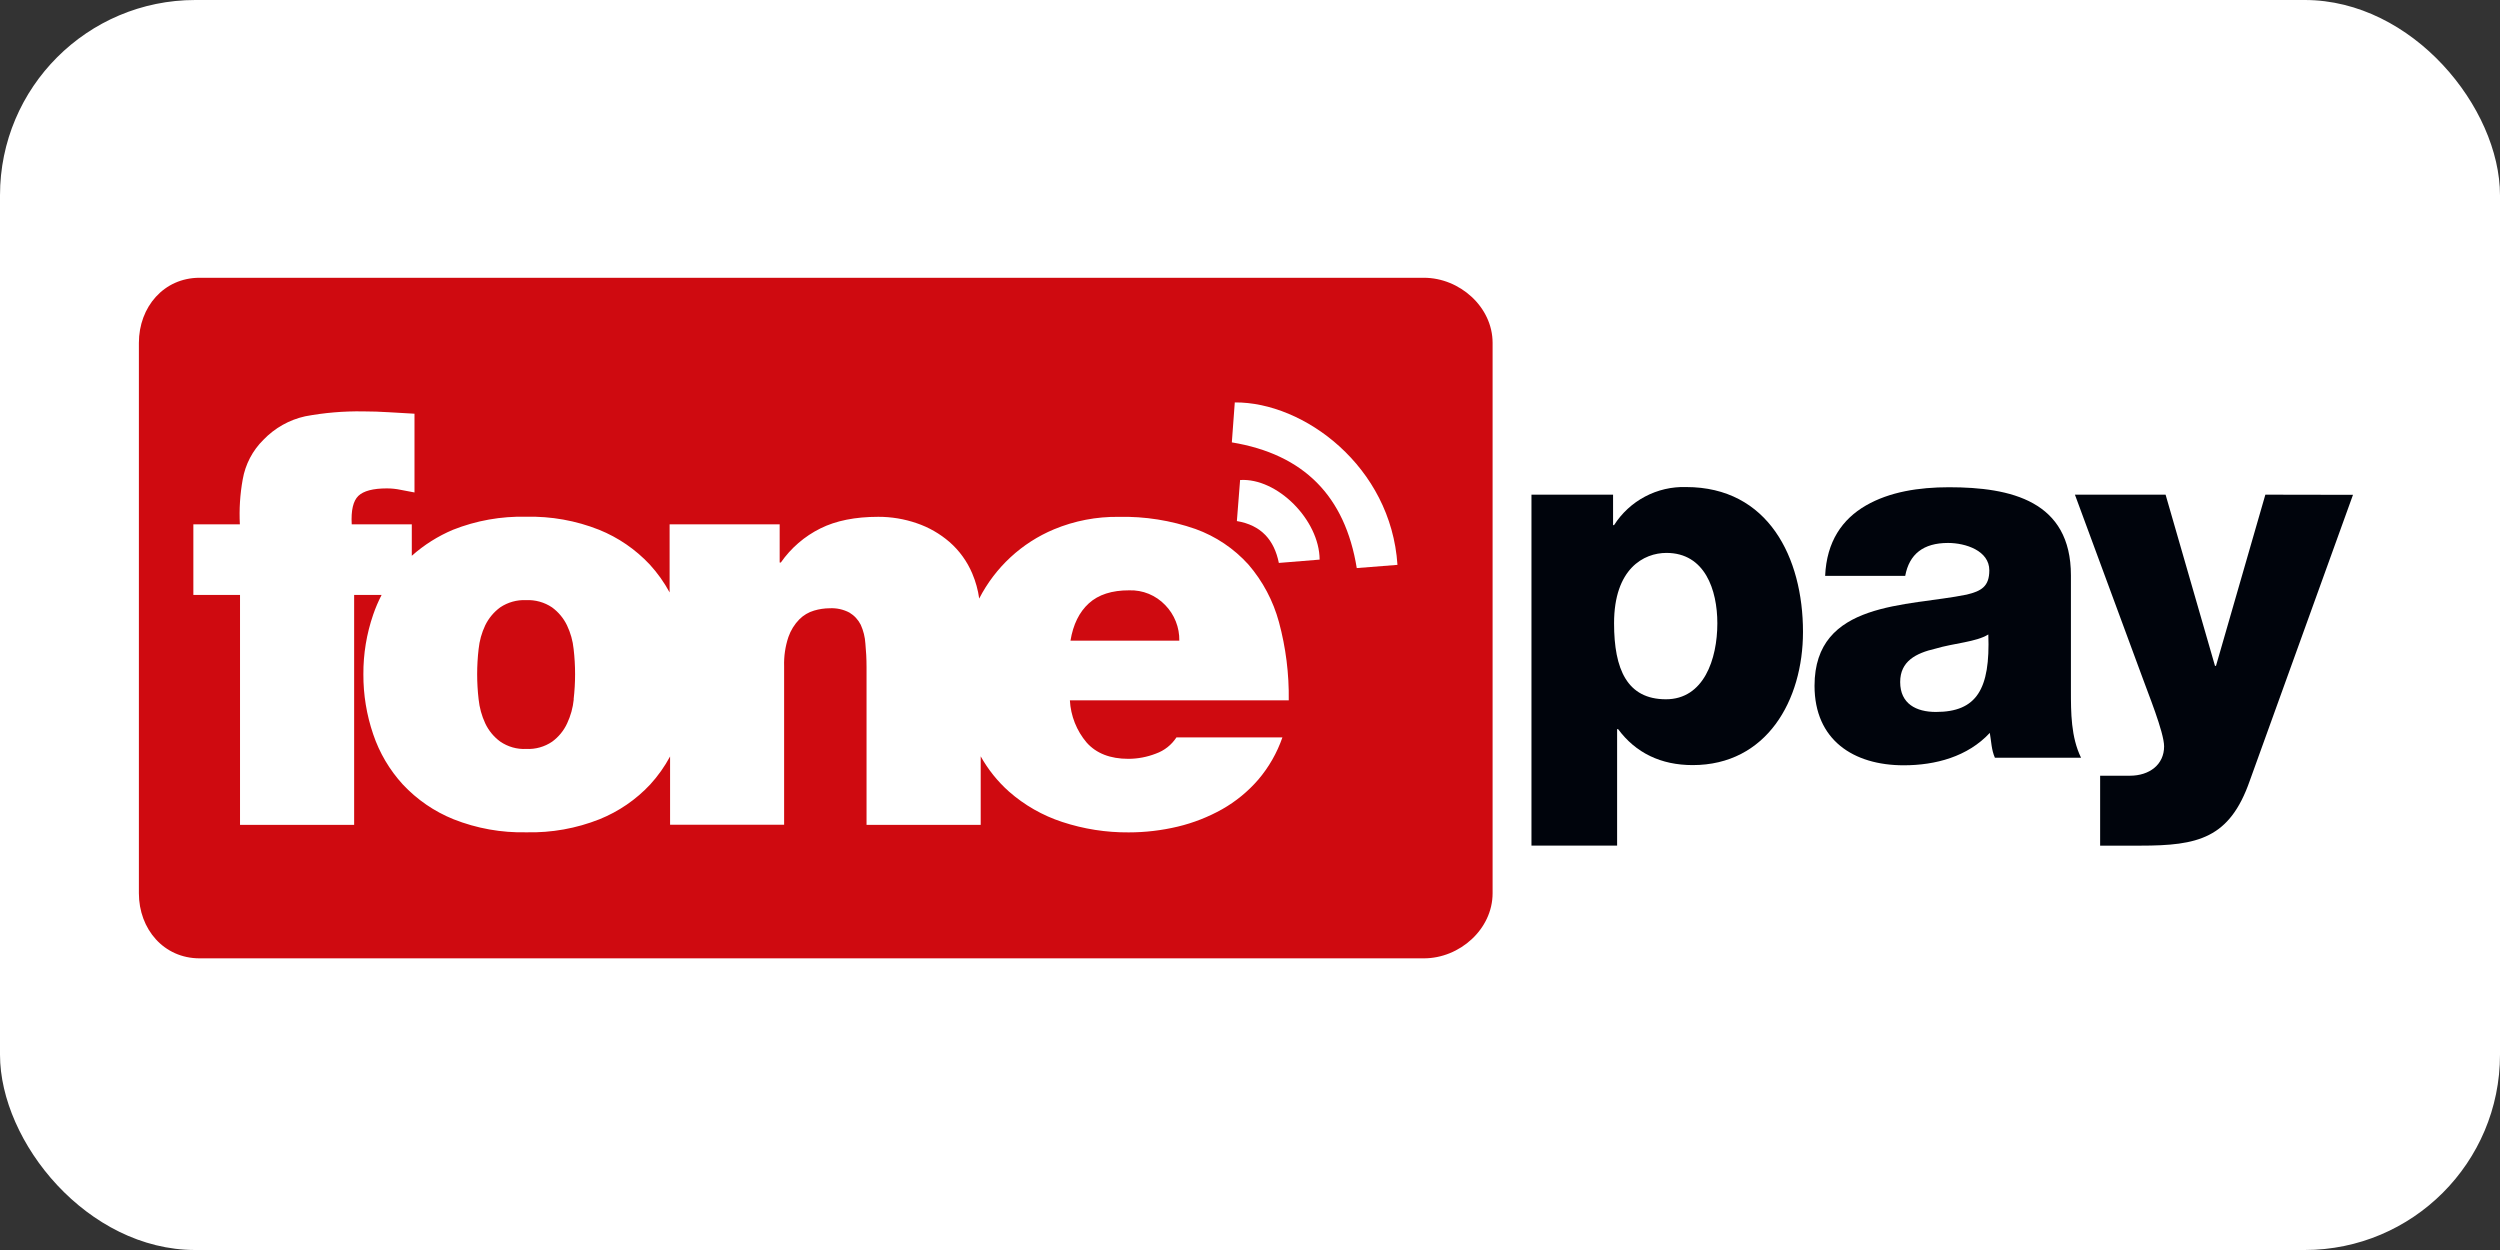 <svg width="128" height="64" viewBox="0 0 128 64" fill="none" xmlns="http://www.w3.org/2000/svg">
<rect x="0" y="0" width="128" height="64" fill="#333333" stroke="none"/>
<rect width="128" height="64" rx="10" fill="white"/>
<path d="M76.421 45.734C76.421 47.575 74.733 49.067 72.904 49.067H10.219C8.39 49.067 7.111 47.575 7.111 45.734V17.554C7.111 15.714 8.39 14.222 10.219 14.222H72.904C74.733 14.222 76.421 15.714 76.421 17.554V45.734Z" fill="#CF0A10"/>
<path d="M86.329 24.937C85.599 24.914 84.875 25.081 84.229 25.423C83.582 25.764 83.035 26.269 82.64 26.886H82.589V25.327H78.411V43.296H82.796V37.332H82.847C83.75 38.551 85.041 39.173 86.663 39.173C90.456 39.173 92.313 35.854 92.313 32.354C92.313 28.543 90.532 24.937 86.329 24.937ZM85.297 35.803C83.311 35.803 82.64 34.273 82.64 31.912C82.64 29.113 84.162 28.309 85.323 28.309C87.291 28.309 87.928 30.201 87.928 31.912C87.928 33.755 87.232 35.803 85.297 35.803Z" fill="#00040C"/>
<path d="M106.031 29.459C106.031 25.648 102.963 24.947 99.79 24.947C98.243 24.947 96.748 25.181 95.535 25.881C94.323 26.582 93.524 27.724 93.447 29.485H97.547C97.753 28.371 98.475 27.799 99.739 27.799C100.64 27.799 101.853 28.195 101.853 29.2C101.853 30.031 101.441 30.264 100.694 30.444C97.651 31.068 92.904 30.755 92.904 35.112C92.904 37.883 94.89 39.183 97.47 39.183C99.094 39.183 100.745 38.743 101.878 37.524C101.957 37.966 101.957 38.379 102.138 38.795H106.549C106.031 37.732 106.031 36.487 106.031 35.346V29.459ZM99.119 36.452C98.113 36.452 97.289 36.036 97.289 34.92C97.289 33.858 98.088 33.444 99.094 33.211C100.048 32.926 101.184 32.872 101.802 32.484C101.906 35.284 101.209 36.452 99.119 36.452Z" fill="#00040C"/>
<path d="M115.986 25.327L113.459 34.091H113.407L110.878 25.327H106.236L109.692 34.687C109.949 35.415 110.802 37.489 110.802 38.215C110.802 39.147 110.054 39.717 109.048 39.717H107.527V43.297H109.589C112.53 43.297 114.155 42.934 115.187 39.978L120.473 25.335L115.986 25.327Z" fill="#00040C"/>
<path fill-rule="evenodd" clip-rule="evenodd" d="M65.483 31.853C65.189 30.765 64.654 29.757 63.92 28.905C63.178 28.083 62.247 27.458 61.208 27.084C59.947 26.644 58.618 26.434 57.283 26.463C56.147 26.447 55.018 26.663 53.967 27.1C52.314 27.79 50.956 29.046 50.135 30.646C50.074 30.206 49.955 29.775 49.781 29.366C49.52 28.746 49.121 28.193 48.616 27.751C48.122 27.325 47.552 26.997 46.935 26.788C46.302 26.57 45.637 26.459 44.967 26.461C43.786 26.461 42.799 26.659 42.005 27.055C41.194 27.457 40.497 28.058 39.978 28.802H39.919V26.845H34.284V30.331C34.005 29.816 33.664 29.337 33.269 28.905C32.542 28.129 31.656 27.521 30.673 27.124C29.483 26.652 28.212 26.426 26.934 26.457C25.655 26.426 24.384 26.653 23.194 27.124C22.423 27.449 21.711 27.899 21.084 28.456V26.845H18.008C17.969 26.133 18.082 25.648 18.347 25.39C18.613 25.135 19.101 25.006 19.807 25.006C20.045 25.006 20.283 25.031 20.516 25.08C20.752 25.129 20.986 25.173 21.222 25.214V21.182C20.77 21.159 20.33 21.134 19.904 21.106C19.477 21.079 19.04 21.064 18.591 21.063C17.597 21.047 16.604 21.131 15.627 21.314C14.812 21.494 14.069 21.912 13.49 22.515C12.932 23.063 12.561 23.773 12.427 24.546C12.29 25.304 12.241 26.075 12.281 26.845H9.9V30.46H12.289V42.232H18.132V30.46H19.538C19.37 30.785 19.226 31.123 19.107 31.469C18.769 32.451 18.599 33.484 18.605 34.523C18.6 35.567 18.77 36.604 19.107 37.592C19.428 38.546 19.945 39.422 20.624 40.164C21.35 40.94 22.235 41.548 23.218 41.945C24.407 42.417 25.679 42.644 26.957 42.614C28.236 42.644 29.507 42.417 30.697 41.945C31.68 41.548 32.566 40.941 33.292 40.164C33.688 39.73 34.029 39.249 34.308 38.731V42.226H40.147V34.107C40.132 33.599 40.206 33.093 40.368 32.611C40.486 32.272 40.678 31.963 40.929 31.707C41.139 31.498 41.397 31.345 41.681 31.262C41.939 31.185 42.208 31.145 42.478 31.143C42.83 31.124 43.181 31.201 43.493 31.366C43.74 31.514 43.94 31.73 44.07 31.988C44.207 32.292 44.288 32.618 44.308 32.951C44.345 33.327 44.367 33.733 44.367 34.166V42.232H50.212V38.724C50.59 39.401 51.079 40.01 51.657 40.526C52.452 41.225 53.38 41.755 54.385 42.084C55.483 42.446 56.633 42.627 57.789 42.618C58.638 42.618 59.483 42.519 60.308 42.321C61.102 42.131 61.866 41.831 62.578 41.431C63.274 41.036 63.898 40.525 64.422 39.919C64.966 39.281 65.385 38.547 65.66 37.754H60.234C59.983 38.14 59.613 38.432 59.181 38.585C58.731 38.76 58.254 38.851 57.772 38.852C56.843 38.852 56.132 38.575 55.638 38.021C55.122 37.414 54.82 36.653 54.778 35.856H65.984C66.004 34.505 65.835 33.157 65.483 31.853ZM29.376 35.811C29.333 36.237 29.218 36.652 29.036 37.039C28.864 37.411 28.6 37.733 28.27 37.974C27.88 38.239 27.414 38.369 26.944 38.346C26.47 38.37 26.002 38.237 25.611 37.968C25.281 37.727 25.017 37.405 24.843 37.034C24.663 36.646 24.549 36.231 24.505 35.805C24.406 34.95 24.406 34.087 24.505 33.232C24.548 32.811 24.662 32.4 24.843 32.017C25.021 31.652 25.284 31.336 25.611 31.097C26.003 30.834 26.467 30.705 26.938 30.727C27.408 30.705 27.873 30.835 28.264 31.097C28.591 31.336 28.854 31.652 29.03 32.017C29.212 32.399 29.328 32.81 29.37 33.232C29.469 34.087 29.469 34.95 29.37 35.805L29.376 35.811ZM54.808 32.803C54.945 31.973 55.26 31.335 55.75 30.89C56.241 30.444 56.93 30.222 57.817 30.225C58.159 30.214 58.501 30.275 58.818 30.405C59.135 30.536 59.422 30.732 59.659 30.98C59.894 31.221 60.078 31.506 60.202 31.819C60.326 32.132 60.387 32.466 60.381 32.803H54.808Z" fill="white"/>
<path fill-rule="evenodd" clip-rule="evenodd" d="M63.221 20.604C63.17 21.288 63.119 21.975 63.07 22.65C66.758 23.261 68.868 25.4 69.466 29.085L71.55 28.921C71.222 23.881 66.754 20.574 63.221 20.604Z" fill="white"/>
<path fill-rule="evenodd" clip-rule="evenodd" d="M63.493 24.577C63.44 25.262 63.385 25.951 63.328 26.679C64.571 26.889 65.239 27.644 65.477 28.822L67.565 28.652C67.553 26.617 65.388 24.455 63.493 24.577Z" fill="white"/>
</svg>

